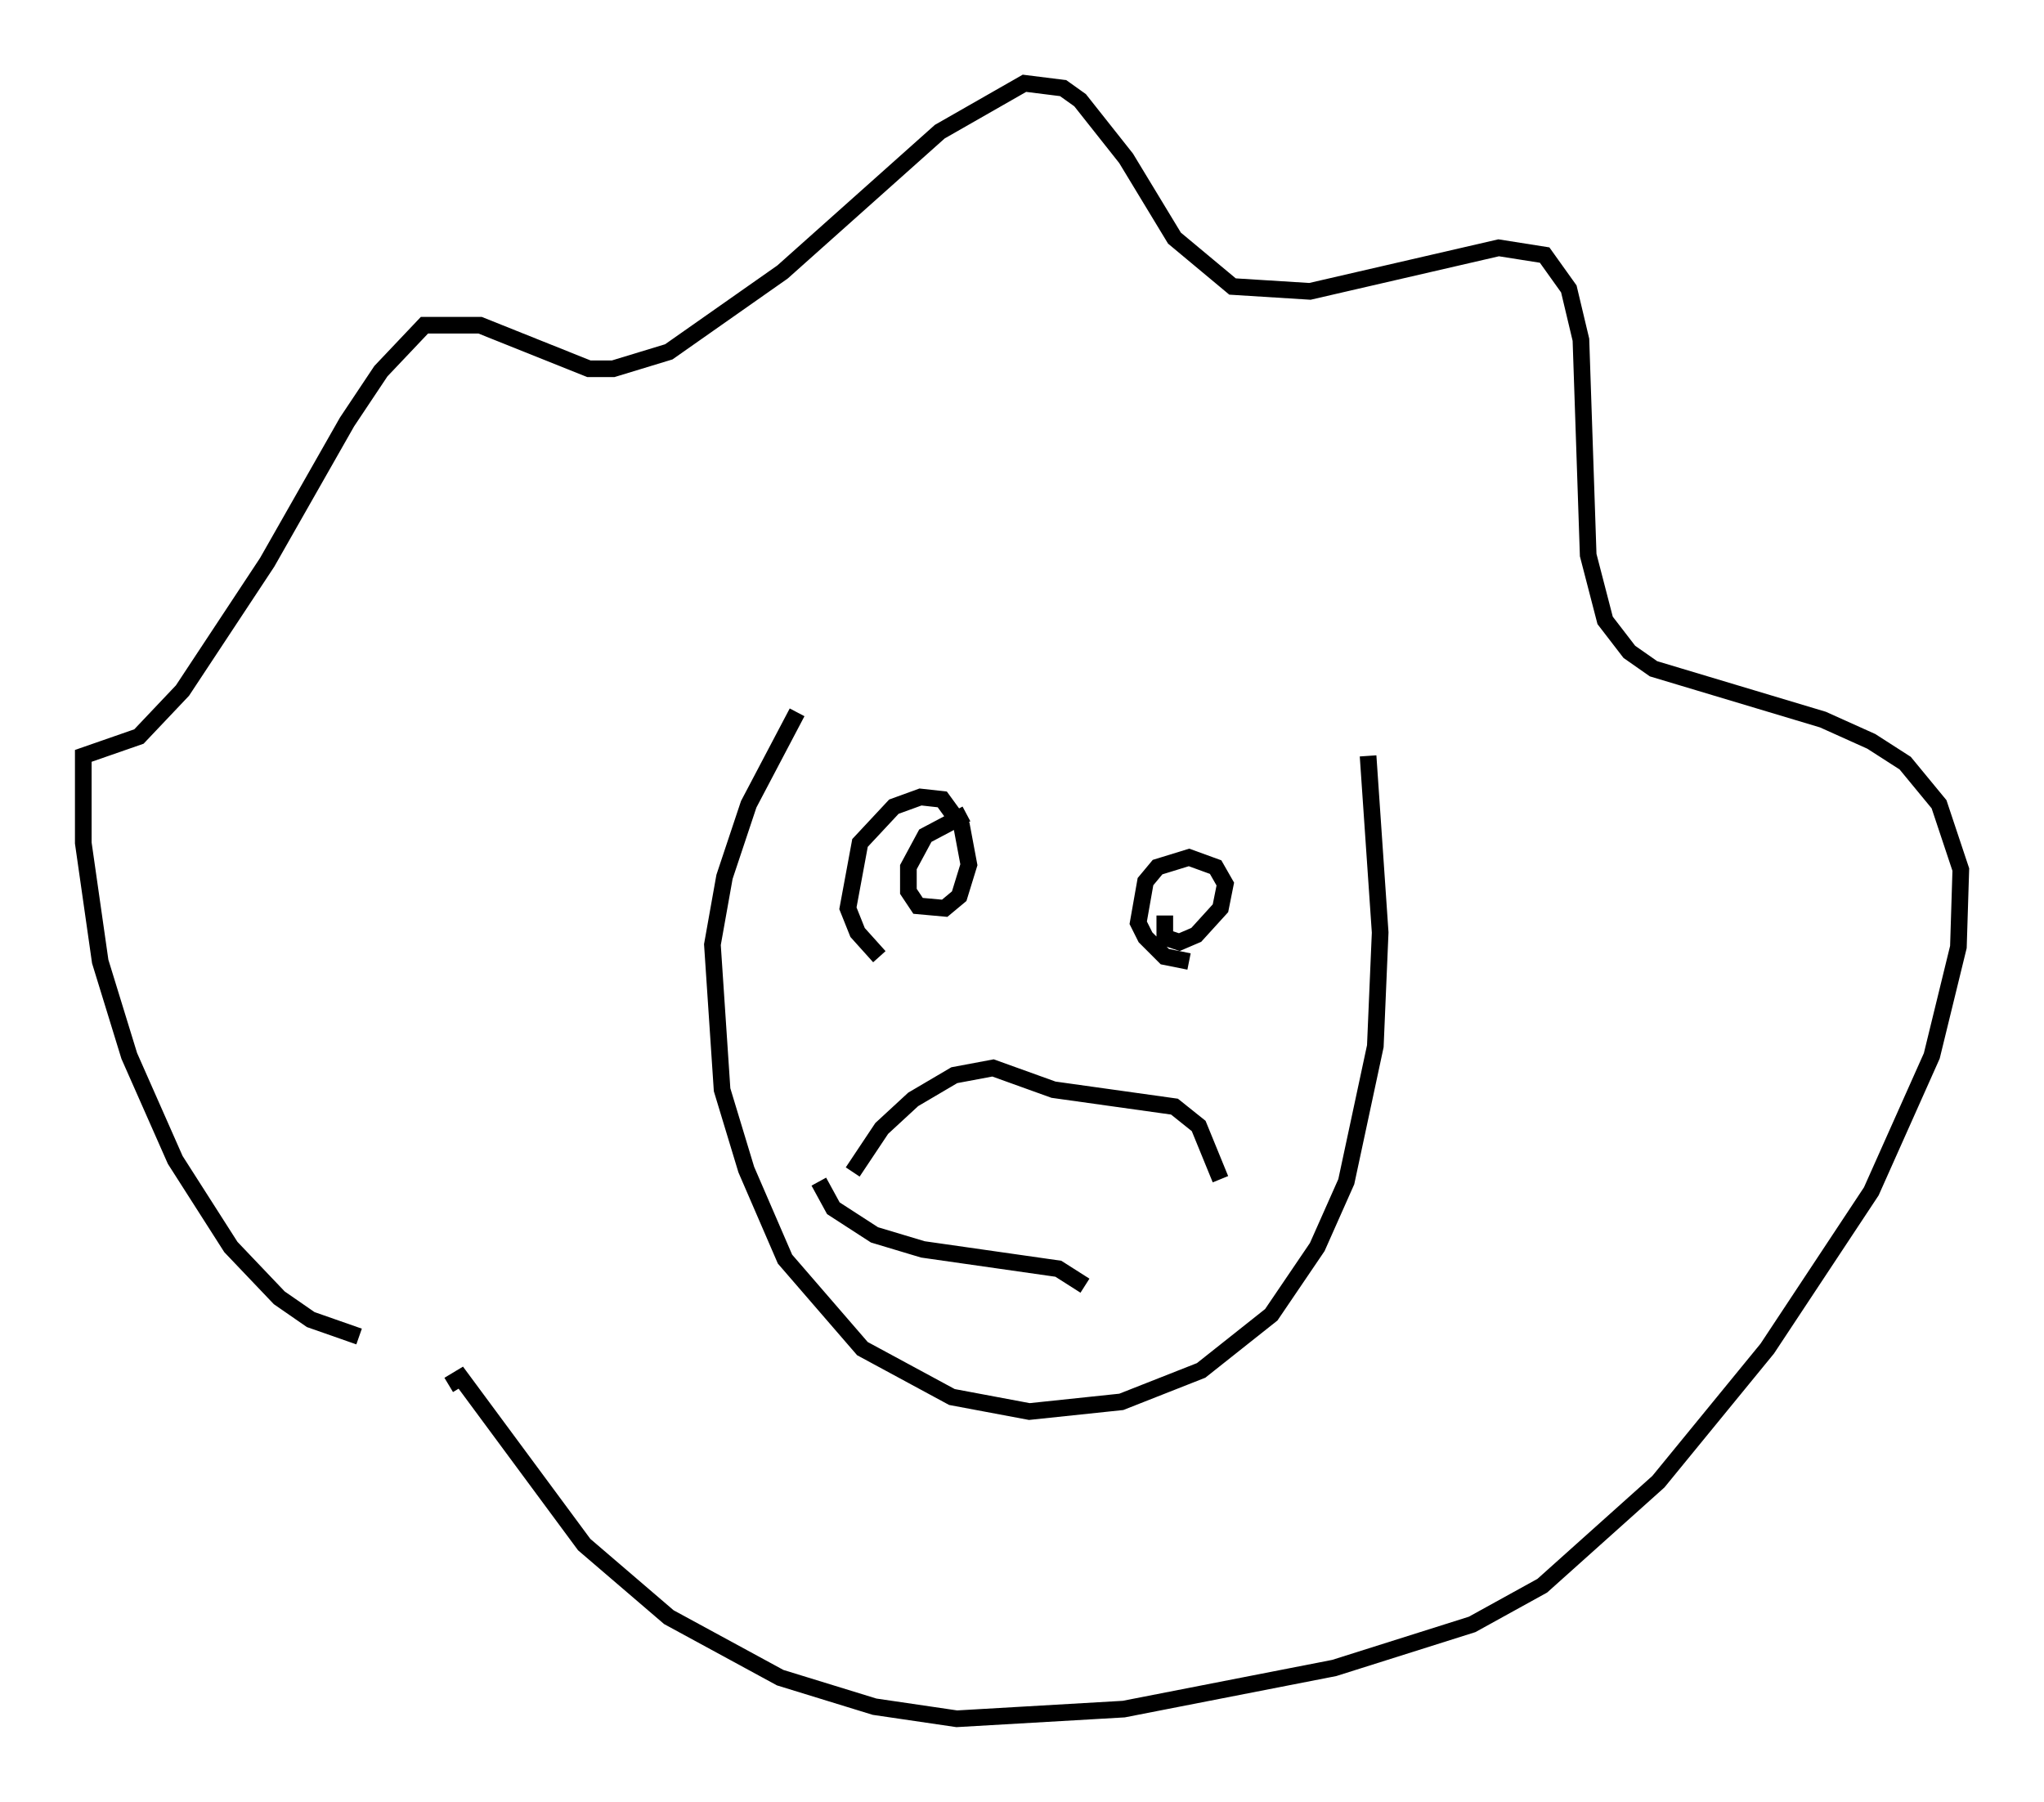 <?xml version="1.0" encoding="utf-8" ?>
<svg baseProfile="full" height="108.19" version="1.1" width="122.715" xmlns="http://www.w3.org/2000/svg" xmlns:ev="http://www.w3.org/2001/xml-events" xmlns:xlink="http://www.w3.org/1999/xlink"><defs /><rect fill="white" height="108.19" width="122.715" x="0" y="0" /><path d="M24.464, 78.933 m-2.905, 1.307 l-2.905, -1.017 -1.888, -1.307 l-2.905, -3.05 -3.341, -5.229 l-2.76, -6.246 -1.743, -5.665 l-1.017, -7.117 0.0, -5.229 l3.341, -1.162 2.615, -2.76 l5.084, -7.698 4.793, -8.425 l2.034, -3.05 2.615, -2.76 l3.341, 0.0 6.536, 2.615 l1.453, 0.0 3.341, -1.017 l6.827, -4.793 9.441, -8.425 l5.084, -2.905 2.324, 0.291 l1.017, 0.726 2.76, 3.486 l2.905, 4.793 3.486, 2.905 l4.648, 0.291 11.33, -2.615 l2.76, 0.436 1.453, 2.034 l0.726, 3.05 0.436, 12.927 l1.017, 3.922 1.453, 1.888 l1.453, 1.017 10.168, 3.05 l2.905, 1.307 2.034, 1.307 l2.034, 2.469 1.307, 3.922 l-0.145, 4.648 -1.598, 6.536 l-3.631, 8.134 -6.246, 9.441 l-6.536, 7.989 -6.972, 6.246 l-4.212, 2.324 -8.279, 2.615 l-12.637, 2.469 -10.022, 0.581 l-4.939, -0.726 -5.665, -1.743 l-6.682, -3.631 -5.084, -4.358 l-7.408, -10.022 -0.726, 0.436 m20.916, -40.38 l-2.905, 5.52 -1.453, 4.358 l-0.726, 4.067 0.581, 8.715 l1.453, 4.793 2.324, 5.374 l4.648, 5.374 5.374, 2.905 l4.648, 0.872 5.52, -0.581 l4.793, -1.888 4.212, -3.341 l2.76, -4.067 1.743, -3.922 l1.743, -8.134 0.291, -6.827 l-0.726, -10.603 m-29.341, 12.056 l-1.307, -1.453 -0.581, -1.453 l0.726, -3.922 2.034, -2.179 l1.598, -0.581 1.307, 0.145 l1.162, 1.598 0.436, 2.324 l-0.581, 1.888 -0.872, 0.726 l-1.598, -0.145 -0.581, -0.872 l0.0, -1.453 1.017, -1.888 l2.469, -1.307 m13.363, 8.86 l-1.453, -0.291 -1.162, -1.162 l-0.436, -0.872 0.436, -2.469 l0.726, -0.872 1.888, -0.581 l1.598, 0.581 0.581, 1.017 l-0.291, 1.453 -1.453, 1.598 l-1.017, 0.436 -0.872, -0.291 l0.0, -1.307 m-18.737, 15.397 l1.743, -2.615 1.888, -1.743 l2.469, -1.453 2.324, -0.436 l3.631, 1.307 7.263, 1.017 l1.453, 1.162 1.307, 3.196 m-24.112, 0.145 l0.872, 1.598 2.469, 1.598 l2.905, 0.872 8.134, 1.162 l1.598, 1.017 " fill="none" stroke="black" stroke-width="1" /></svg>